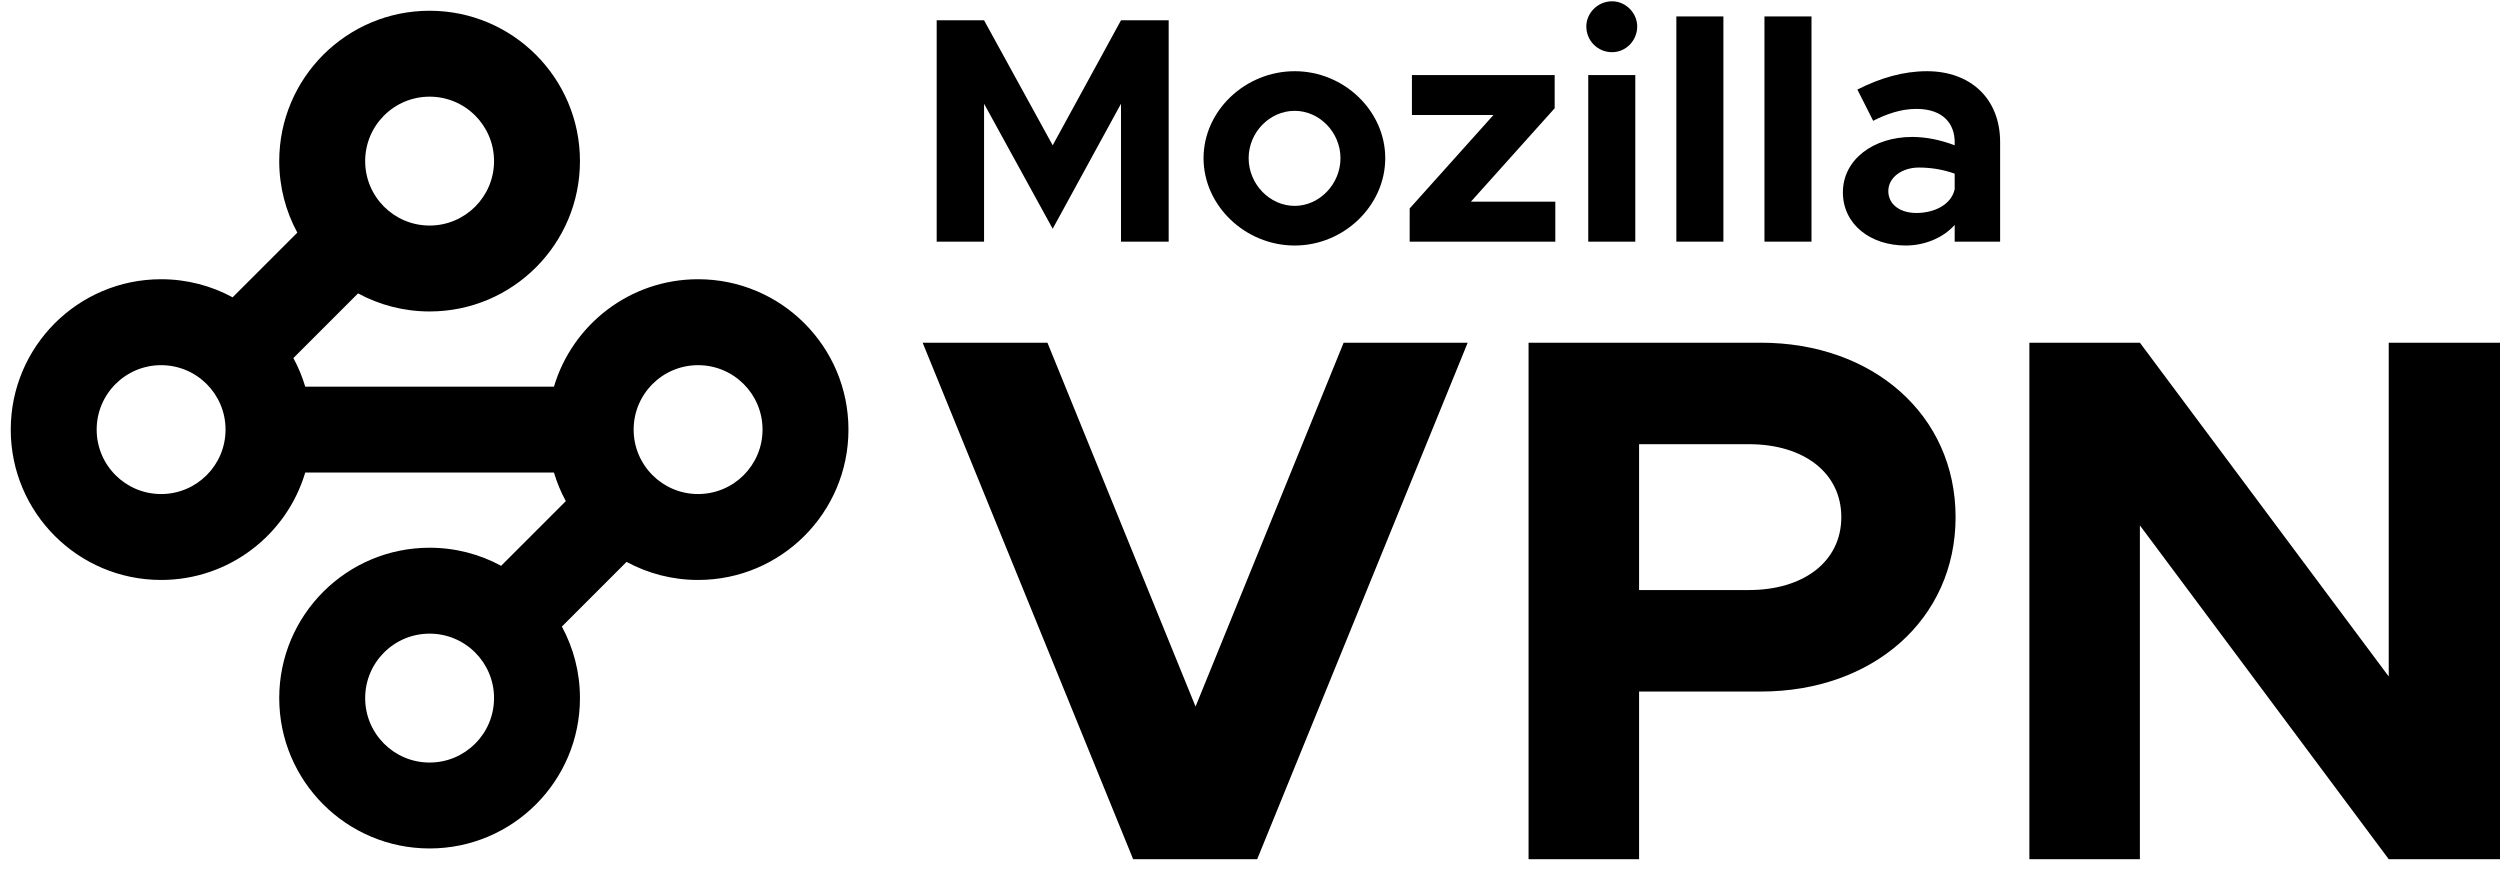 <svg width="120" height="42" viewBox="0 0 120 42" fill="none" xmlns="http://www.w3.org/2000/svg">
<path d="M44.961 11.599H47.235V4.98L50.529 10.98L53.808 4.98V11.599H56.096V0.974H53.808L50.529 6.975L47.235 0.974H44.961V11.599Z" fill="black"/>
<path d="M62.146 11.785C64.513 11.785 66.492 9.867 66.492 7.593C66.492 5.32 64.513 3.418 62.146 3.418C59.765 3.418 57.77 5.32 57.77 7.593C57.77 9.867 59.765 11.785 62.146 11.785ZM62.146 9.882C60.94 9.882 59.935 8.831 59.935 7.593C59.935 6.356 60.94 5.32 62.146 5.32C63.337 5.32 64.343 6.356 64.343 7.593C64.343 8.831 63.337 9.882 62.146 9.882Z" fill="black"/>
<path d="M67.664 11.599H74.655V9.681H70.603L74.624 5.196V3.603H67.772V5.521H71.685L67.664 10.006V11.599Z" fill="black"/>
<path d="M77.38 2.505C78.045 2.505 78.586 1.949 78.586 1.268C78.586 0.634 78.045 0.062 77.38 0.062C76.684 0.062 76.143 0.634 76.143 1.268C76.143 1.949 76.684 2.505 77.38 2.505ZM76.236 11.599H78.494V3.603H76.236V11.599Z" fill="black"/>
<path d="M80.465 11.599H82.723V0.789H80.465V11.599Z" fill="black"/>
<path d="M84.694 11.599H86.952V0.789H84.694V11.599Z" fill="black"/>
<path d="M92.495 3.418C91.382 3.418 90.283 3.727 89.154 4.299L89.912 5.799C90.546 5.475 91.242 5.227 91.985 5.227C93.299 5.227 93.825 5.97 93.825 6.82V6.975C93.144 6.712 92.433 6.573 91.784 6.573C89.928 6.573 88.459 7.655 88.459 9.233C88.459 10.764 89.773 11.785 91.474 11.785C92.34 11.785 93.253 11.444 93.825 10.795V11.599H96.006V6.82C96.006 4.732 94.583 3.418 92.495 3.418ZM91.985 10.223C91.211 10.223 90.639 9.82 90.639 9.171C90.639 8.521 91.289 8.042 92.108 8.042C92.727 8.042 93.315 8.15 93.825 8.336V9.078C93.67 9.82 92.851 10.223 91.985 10.223Z" fill="black"/>
<path d="M64.495 16.45L57.386 33.915L50.277 16.45H44.287L54.391 41.241H60.345L70.449 16.45H64.495Z" fill="black"/>
<path d="M73.371 41.241H78.676V33.194H84.522C89.899 33.194 93.868 29.729 93.868 24.822C93.868 19.914 89.899 16.45 84.522 16.45H73.371V41.241ZM78.676 28.322V21.321H83.945C86.579 21.321 88.383 22.693 88.383 24.822C88.383 26.951 86.579 28.322 83.945 28.322H78.676Z" fill="black"/>
<path d="M97.41 41.241H102.715V25.219L114.659 41.241H120V16.45H114.659V32.472L102.715 16.45H97.41V41.241Z" fill="black"/>
<path fill-rule="evenodd" clip-rule="evenodd" d="M20.621 4.64C18.912 4.64 17.528 6.025 17.528 7.733C17.528 9.441 18.912 10.826 20.621 10.826C22.329 10.826 23.714 9.441 23.714 7.733C23.714 6.025 22.329 4.64 20.621 4.64ZM13.403 7.733C13.403 3.747 16.635 0.516 20.621 0.516C24.607 0.516 27.838 3.747 27.838 7.733C27.838 11.719 24.607 14.95 20.621 14.95C19.378 14.95 18.208 14.636 17.187 14.082L14.082 17.187C14.317 17.62 14.508 18.079 14.651 18.559H26.59C27.477 15.577 30.239 13.403 33.508 13.403C37.494 13.403 40.726 16.635 40.726 20.621C40.726 24.607 37.494 27.838 33.508 27.838C32.266 27.838 31.096 27.524 30.075 26.97L26.97 30.075C27.524 31.096 27.838 32.266 27.838 33.508C27.838 37.494 24.607 40.726 20.621 40.726C16.635 40.726 13.403 37.494 13.403 33.508C13.403 29.523 16.635 26.291 20.621 26.291C21.864 26.291 23.033 26.605 24.054 27.159L27.159 24.054C26.924 23.622 26.733 23.163 26.59 22.683H14.651C13.764 25.664 11.002 27.838 7.733 27.838C3.747 27.838 0.516 24.607 0.516 20.621C0.516 16.635 3.747 13.403 7.733 13.403C8.976 13.403 10.145 13.718 11.166 14.271L14.271 11.166C13.718 10.145 13.403 8.976 13.403 7.733ZM17.528 33.508C17.528 31.8 18.912 30.415 20.621 30.415C22.329 30.415 23.714 31.8 23.714 33.508C23.714 35.217 22.329 36.602 20.621 36.602C18.912 36.602 17.528 35.217 17.528 33.508ZM7.733 17.528C6.025 17.528 4.64 18.912 4.64 20.621C4.64 22.329 6.025 23.714 7.733 23.714C9.441 23.714 10.826 22.329 10.826 20.621C10.826 18.912 9.441 17.528 7.733 17.528ZM30.415 20.621C30.415 18.912 31.8 17.528 33.508 17.528C35.217 17.528 36.602 18.912 36.602 20.621C36.602 22.329 35.217 23.714 33.508 23.714C31.8 23.714 30.415 22.329 30.415 20.621Z" fill="black"/>
</svg>
